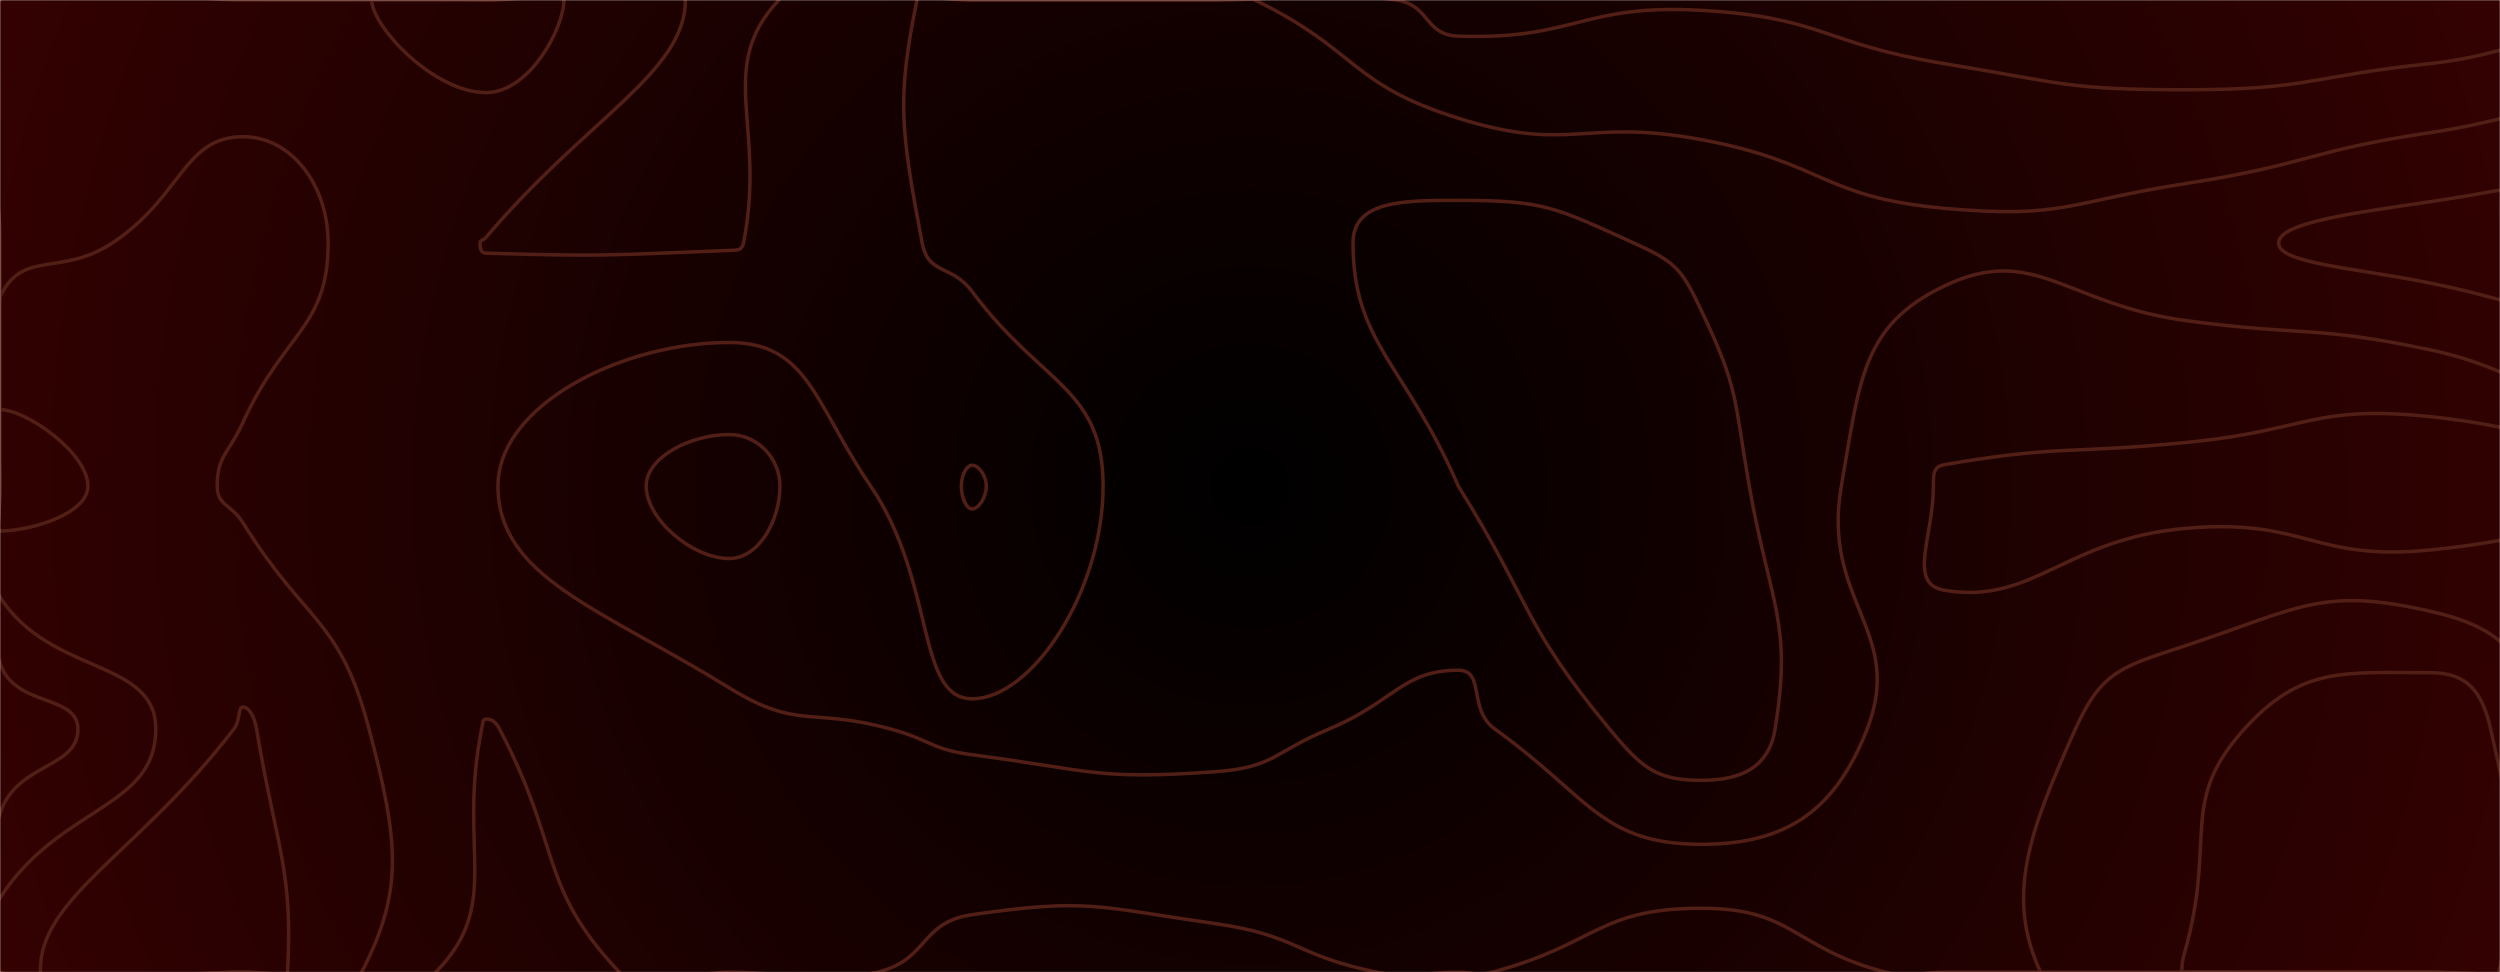 ﻿<svg xmlns="http://www.w3.org/2000/svg" version="1.1" xmlns:xlink="http://www.w3.org/1999/xlink" xmlns:svgjs="http://svgjs.dev/svgjs" width="1440" height="560" preserveAspectRatio="none" viewBox="0 0 1440 560">
    <g mask="url(&quot;#SvgjsMask1677&quot;)" fill="none">
        <rect width="1440" height="560" x="0" y="0" fill="url(&quot;#SvgjsRadialGradient1678&quot;)"></rect>
        <path d="M280 136.67C278.44 138.51 276.5 138.1 276.5 140C276.5 142.68 276.68 145.73 280 145.83C348.43 147.85 350.48 146.97 420 144.24C424.6 144.06 427.36 144.43 428.24 140C441.68 72.31 411.78 39.17 448.64 0C477.66 -30.83 504.32 0 560 0C630 0 630 0 700 0C752.1 0 754.1 -7.45 804.19 0C824.1 2.96 820.02 20.13 840 20.81C907.92 23.11 910.63 2.03 980 5.96C1050.63 9.96 1049.38 25.14 1120 36.67C1189.38 48 1190 51.71 1260 51.69C1330 51.67 1329.99 44.03 1400 36.59C1469.99 29.15 1501.93 -6.19 1540 21.93C1571.93 45.52 1540 80.97 1540 140C1540 210 1540 210 1540 280C1540 301.73 1544.52 302.41 1540 323.45C1529.47 372.41 1509.89 371.73 1509.89 420C1509.89 468.27 1529.47 467.59 1540 516.55C1544.52 537.59 1556.58 554.85 1540 560C1486.58 576.58 1470 560 1400 560C1330 560 1330 560 1260 560C1190 560 1190 560 1120 560C1103.03 560 1102.31 564.28 1086.06 560C1032.31 545.86 1033.38 523.16 980 523.16C920.01 523.16 920.02 544.02 859.31 560C850.02 562.44 849.65 560 840 560C816.66 560 816 564.53 793.33 560C746 550.53 747.86 538.8 700 532C631.19 522.22 626.84 517.23 560 526.84C529.45 531.23 535.25 552.89 505.22 560C465.25 569.47 462.61 560 420 560C388.38 560 375.83 580.18 356.77 560C309.72 510.18 323.91 488.64 287.78 420C285.53 415.72 283.13 414.17 280 414.17C277.95 414.17 278.03 416.88 277.41 420C263.52 489.79 289.6 520.65 250.98 560C220.9 590.65 195.49 560 140 560C70 560 42.35 587.65 0 560C-27.65 541.95 -13.01 509.22 0 468.61C9.42 439.22 44.87 442.93 44.87 420C44.87 399.61 8.21 407.57 0 381.96C-14.23 337.57 0 330.98 0 280C0 210 0 210 0 140C0 70 -35 35 0 0C35 -35 70 0 140 0C210 0 210 0 280 0C337.4 0 394.8 -26.75 394.8 0C394.8 41.59 337.59 68.51 280 136.67" stroke="rgba(82, 31, 22, 1)" stroke-width="2"></path>
        <path d="M560 268C556.53 268 553.73 273.94 553.73 280C553.73 286.51 556.52 293.13 560 293.13C563.69 293.13 568.08 286.48 568.08 280C568.08 273.92 563.71 268 560 268" stroke="rgba(82, 31, 22, 1)" stroke-width="2"></path>
        <path d="M1120 267.65C1113.42 268.78 1113.64 273.23 1113.64 280C1113.64 309.4 1098.44 336.43 1120 340C1171.62 348.55 1189.03 310.12 1260 304.23C1329.03 298.5 1331.64 323.56 1400 316.77C1453.64 311.44 1504 299.1 1504 280C1504 260.71 1453.9 245.57 1400 240C1331.9 232.97 1330.05 247.88 1260 254.8C1190.05 261.71 1186.6 256.18 1120 267.65" stroke="rgba(82, 31, 22, 1)" stroke-width="2"></path>
        <path d="M64.62 140C104.89 113.44 105.59 78.75 140 78.75C167.78 78.75 189 106.53 189 140C189 188.73 163.7 191.23 140 243.16C131.75 261.23 125.11 262.43 125.11 280C125.11 291.46 133.14 290.22 140 301.21C176.88 360.22 195.57 355.5 212.59 420C229.71 484.9 232.69 512.94 208.29 560C196.39 582.94 174.14 560 140 560C70 560 53.62 576.38 0 560C-16.38 554.99 -10.96 534.32 0 517.22C33.91 464.32 89.74 465.87 89.74 420C89.74 379.21 29.08 389.27 0 343.91C-15.79 319.27 0 311.96 0 280C0 225.56 -19.48 213.31 0 171.11C12.83 143.31 34.89 159.62 64.62 140" stroke="rgba(82, 31, 22, 1)" stroke-width="2"></path>
        <path d="M280 53.33C249.62 53.33 214.12 15 214.12 0C214.12 -11.66 247.06 0 280 0C302.4 0 324.8 -10.44 324.8 0C324.8 16.23 304.96 53.33 280 53.33" stroke="rgba(82, 31, 22, 1)" stroke-width="2"></path>
        <path d="M531.18 140C518.82 74.73 516.44 57.04 528.18 0C530.85 -12.96 544.09 0 560 0C630 0 630 0 700 0C711.39 0 712.72 -4.9 722.79 0C782.72 29.15 776.86 48.37 840 68.11C905.46 88.58 911.21 67.68 980 80.43C1051.21 93.63 1048.84 113.62 1120 120C1188.84 126.17 1190.56 116.36 1260 105.54C1330.56 94.54 1329.39 86.81 1400 76.36C1469.39 66.09 1494.55 43.44 1540 64.1C1564.55 75.26 1540 102.05 1540 140C1540 191.64 1568.99 230.54 1540 243.28C1498.99 261.31 1471.24 216.42 1400 201.54C1331.24 187.18 1329.89 193.99 1260 184.8C1189.89 175.58 1172.01 139.88 1120 164.71C1072.31 187.48 1071.29 218.8 1060.61 280C1049.02 346.44 1097.53 363.49 1075.45 420C1057.22 466.65 1029.36 486.32 980 486.32C922.2 486.32 915.24 458.75 861.13 420C845.24 408.62 855.7 386.06 840 386.06C807.8 386.06 803.15 404.21 765.33 420C733.15 433.43 734.09 442.05 700 444.5C631.43 449.42 629.2 443.82 560 434.74C535.87 431.57 536.91 426.5 513.33 420C466.91 407.21 459.95 420.86 420 396.17C346.7 350.86 286.83 332.7 286.83 280C286.83 233.25 358.34 197.27 420 197.27C465.67 197.27 469.22 232.69 501.49 280C539.22 335.31 527.49 402.5 560 402.5C594.44 402.5 635.38 340.48 635.38 280C635.38 223.23 600.15 221.94 560 168C548.05 151.94 534.73 158.73 531.18 140" stroke="rgba(82, 31, 22, 1)" stroke-width="2"></path>
        <path d="M1195.38 420C1210.77 385.75 1222.79 383.88 1260 371.54C1325.1 349.94 1337.62 337.88 1400 352.12C1443.75 362.11 1451.63 377.42 1472.26 420C1501.98 481.36 1521.89 518.94 1500.7 560C1485.76 588.94 1450.35 560 1400 560C1330 560 1330 560 1260 560C1217.68 560 1187.45 586.21 1175.35 560C1155.14 516.21 1168.44 479.98 1195.38 420" stroke="rgba(82, 31, 22, 1)" stroke-width="2"></path>
        <path d="M779.33 140C779.33 115.29 808.76 115.41 840 115.41C889.65 115.41 895.31 119.24 941.11 140C965.31 150.98 968.56 154.8 980 178.89C1001.8 224.8 998.53 228.55 1007.58 280C1019.74 349.11 1032.51 358.01 1022.42 420C1018.72 442.74 1001.94 449.47 980 449.47C954.31 449.47 945.96 442.74 927.17 420C875.96 358.01 883.59 350 840 280C840 280 840 280 840 280C809.66 210 779.33 197.59 779.33 140" stroke="rgba(82, 31, 22, 1)" stroke-width="2"></path>
        <path d="M1312.5 140C1312.5 128.25 1355.35 122.76 1400 116.14C1469.1 105.9 1483.56 96.65 1540 106.27C1553.56 108.58 1540 123.13 1540 140C1540 162.95 1557.11 183.08 1540 185.9C1487.11 194.62 1469.45 177.09 1400 163.08C1355.7 154.14 1312.5 151.72 1312.5 140" stroke="rgba(82, 31, 22, 1)" stroke-width="2"></path>
        <path d="M0 235.93C15.29 235.93 50.64 261.07 50.64 280C50.64 296.04 17.4 305.87 0 305.87C-7.92 305.87 0 292.93 0 280C0 257.97 -10.03 235.93 0 235.93" stroke="rgba(82, 31, 22, 1)" stroke-width="2"></path>
        <path d="M372.2 280C372.2 263.22 397.87 250.3 420 250.3C436.39 250.3 449.25 263.93 449.25 280C449.25 299.63 437.16 321.7 420 321.7C398.63 321.7 372.2 298.92 372.2 280" stroke="rgba(82, 31, 22, 1)" stroke-width="2"></path>
        <path d="M134.62 420C138.8 414.52 136.84 407.27 140 407.27C143.42 407.27 146.56 412.7 147.78 420C159.36 489.06 168.9 500.75 165.61 560C165.01 570.75 152.81 560 140 560C81.66 560 24.39 587.64 23.33 560C21.7 517.64 80.47 490.89 134.62 420" stroke="rgba(82, 31, 22, 1)" stroke-width="2"></path>
        <path d="M1292.67 420C1325.53 383.62 1350.14 387.47 1400 387.47C1421.12 387.47 1429.64 398.15 1434.62 420C1449.29 484.42 1452.82 505.34 1439.3 560C1435.51 575.34 1419.65 560 1400 560C1330 560 1330 560 1260 560C1258.37 560 1256.74 561.35 1256.74 560C1256.74 552.6 1257.79 551.12 1260 542.5C1275.75 481.12 1255.53 461.13 1292.67 420" stroke="rgba(82, 31, 22, 1)" stroke-width="2"></path>
    </g>
    <defs>
        <mask id="SvgjsMask1677">
            <rect width="1440" height="560" fill="#ffffff"></rect>
        </mask>
        <radialGradient cx="50%" cy="50%" r="772.53" gradientUnits="userSpaceOnUse" id="SvgjsRadialGradient1678">
            <stop stop-color="rgba(0, 0, 0, 1)" offset="0"></stop>
            <stop stop-color="rgba(52, 1, 1, 1)" offset="1"></stop>
        </radialGradient>
    </defs>
</svg>
